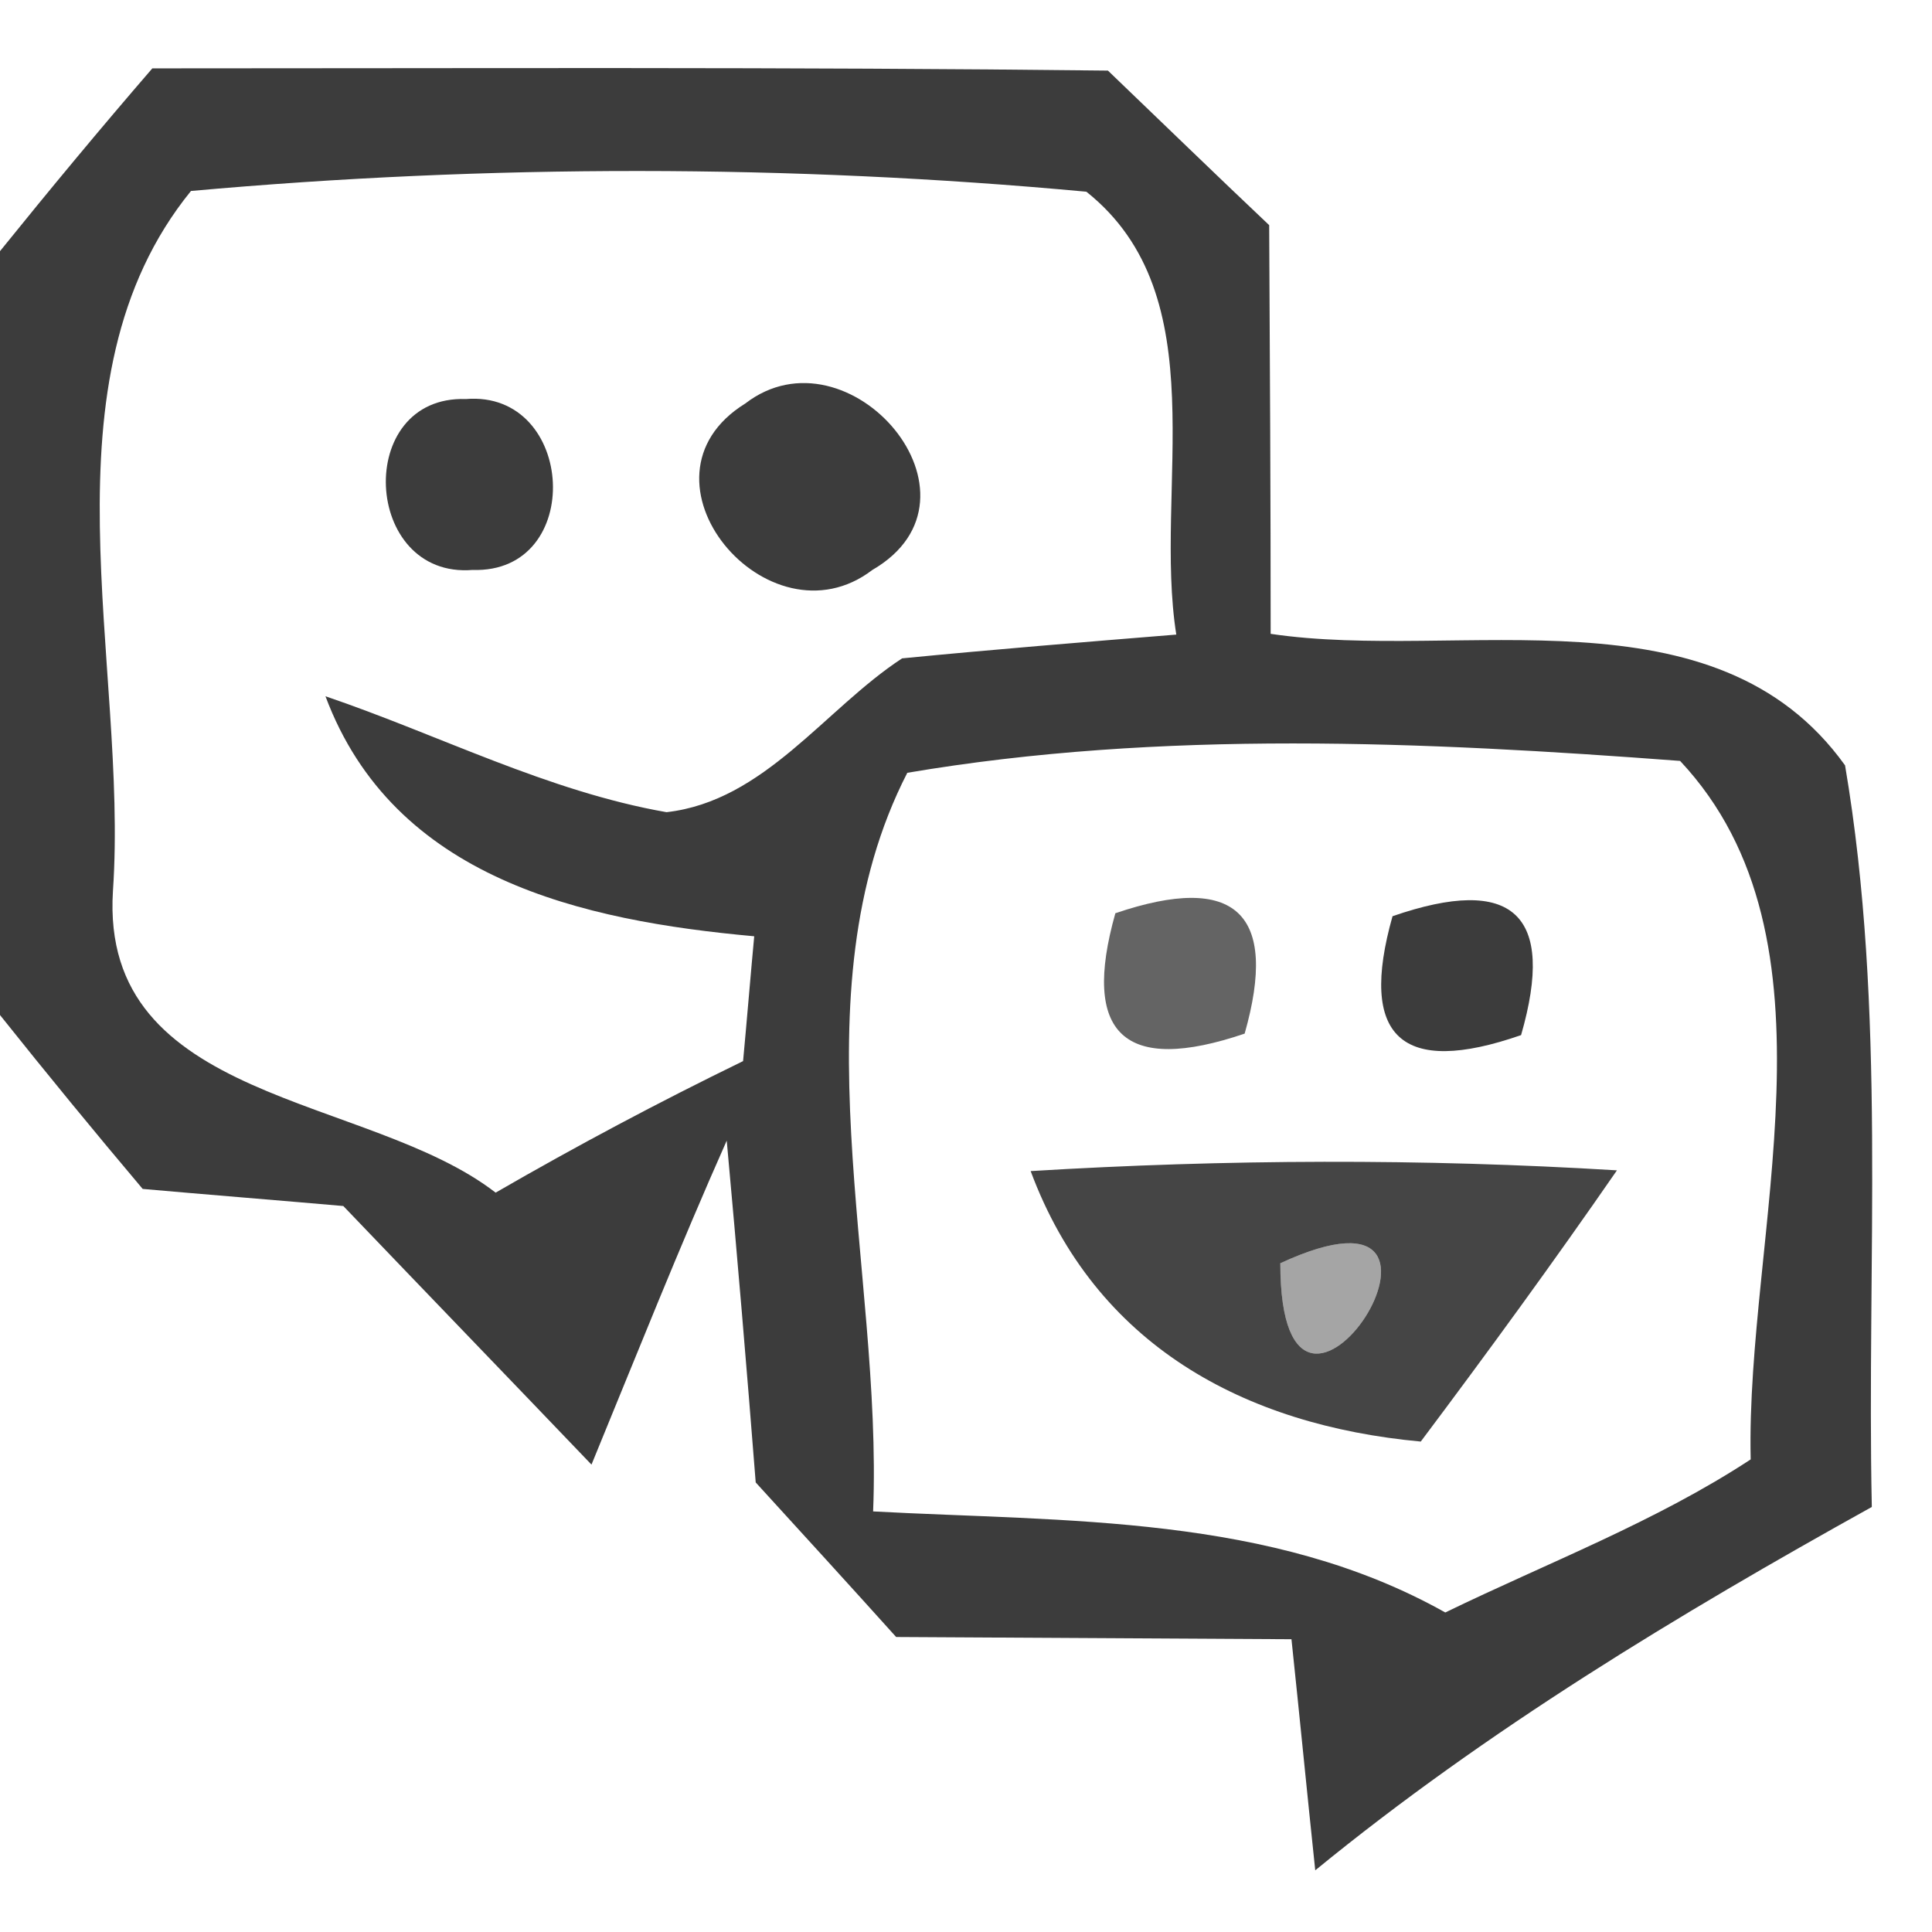 <?xml version="1.0" encoding="UTF-8" ?>
<!DOCTYPE svg PUBLIC "-//W3C//DTD SVG 1.1//EN" "http://www.w3.org/Graphics/SVG/1.1/DTD/svg11.dtd">
<svg width="26pt" height="26pt" viewBox="0 0 26 26" version="1.1" xmlns="http://www.w3.org/2000/svg">
<g id="#2f2f2fec">
<path fill="#2f2f2f" opacity="0.93" d=" M 2.05 0.92 C 6.34 0.92 10.62 0.90 14.91 0.95 C 15.63 1.64 16.35 2.34 17.08 3.03 C 17.09 4.87 17.10 6.70 17.10 8.53 C 19.65 8.91 23.08 7.86 24.83 10.30 C 25.39 13.60 25.12 16.96 25.19 20.28 C 22.58 21.73 20.01 23.28 17.70 25.17 C 17.59 24.13 17.49 23.10 17.38 22.06 C 15.60 22.05 13.83 22.04 12.06 22.03 C 11.43 21.33 10.80 20.64 10.17 19.95 C 10.05 18.42 9.92 16.88 9.78 15.35 C 9.14 16.79 8.56 18.25 7.96 19.71 C 6.85 18.55 5.73 17.39 4.62 16.23 C 3.94 16.17 2.59 16.06 1.92 16.00 C 1.27 15.23 0.63 14.45 0.00 13.66 L 0.00 3.38 C 0.67 2.55 1.35 1.73 2.05 0.92 M 2.57 2.57 C 0.49 5.13 1.73 8.92 1.52 11.99 C 1.34 14.85 4.95 14.72 6.67 16.05 C 7.76 15.42 8.87 14.83 10.00 14.28 C 10.04 13.86 10.11 13.02 10.15 12.60 C 7.84 12.39 5.30 11.83 4.38 9.37 C 5.91 9.89 7.37 10.65 8.97 10.93 C 10.29 10.78 11.10 9.54 12.14 8.86 C 13.37 8.74 14.60 8.64 15.83 8.54 C 15.52 6.58 16.39 3.99 14.62 2.58 C 10.63 2.21 6.57 2.21 2.57 2.57 M 12.21 10.40 C 10.68 13.38 11.88 17.08 11.75 20.34 C 14.36 20.48 17.10 20.38 19.45 21.70 C 20.83 21.03 22.28 20.48 23.56 19.64 C 23.49 16.61 24.87 12.65 22.61 10.24 C 19.16 9.98 15.63 9.82 12.21 10.40 Z" />
<path fill="#2f2f2f" opacity="0.93" d=" M 6.27 5.37 C 7.75 5.25 7.88 7.72 6.36 7.67 C 4.88 7.79 4.76 5.32 6.27 5.37 Z" />
<path fill="#2f2f2f" opacity="0.93" d=" M 10.03 5.43 C 11.42 4.36 13.43 6.69 11.74 7.67 C 10.34 8.74 8.40 6.44 10.03 5.43 Z" />
<path fill="#2f2f2f" opacity="0.93" d=" M 18.74 12.33 C 20.36 11.77 20.94 12.30 20.47 13.93 C 18.86 14.49 18.28 13.96 18.74 12.33 Z" />
</g>
<g id="#252525b6">
<path fill="#252525" opacity="0.71" d=" M 15.01 12.29 C 16.63 11.74 17.21 12.29 16.75 13.91 C 15.13 14.46 14.55 13.92 15.01 12.29 Z" />
</g>
<g id="#2d2d2de1">
<path fill="#2d2d2d" opacity="0.88" d=" M 13.87 15.76 C 16.50 15.60 19.14 15.59 21.76 15.75 C 20.91 16.98 20.02 18.20 19.12 19.40 C 16.74 19.18 14.74 18.10 13.87 15.76 M 17.23 17.00 C 17.23 20.34 20.28 15.59 17.23 17.00 Z" />
</g>
<g id="#14141462">
<path fill="#141414" opacity="0.38" d=" M 17.23 17.00 C 20.28 15.59 17.23 20.34 17.23 17.00 Z" />
</g>
</svg>
